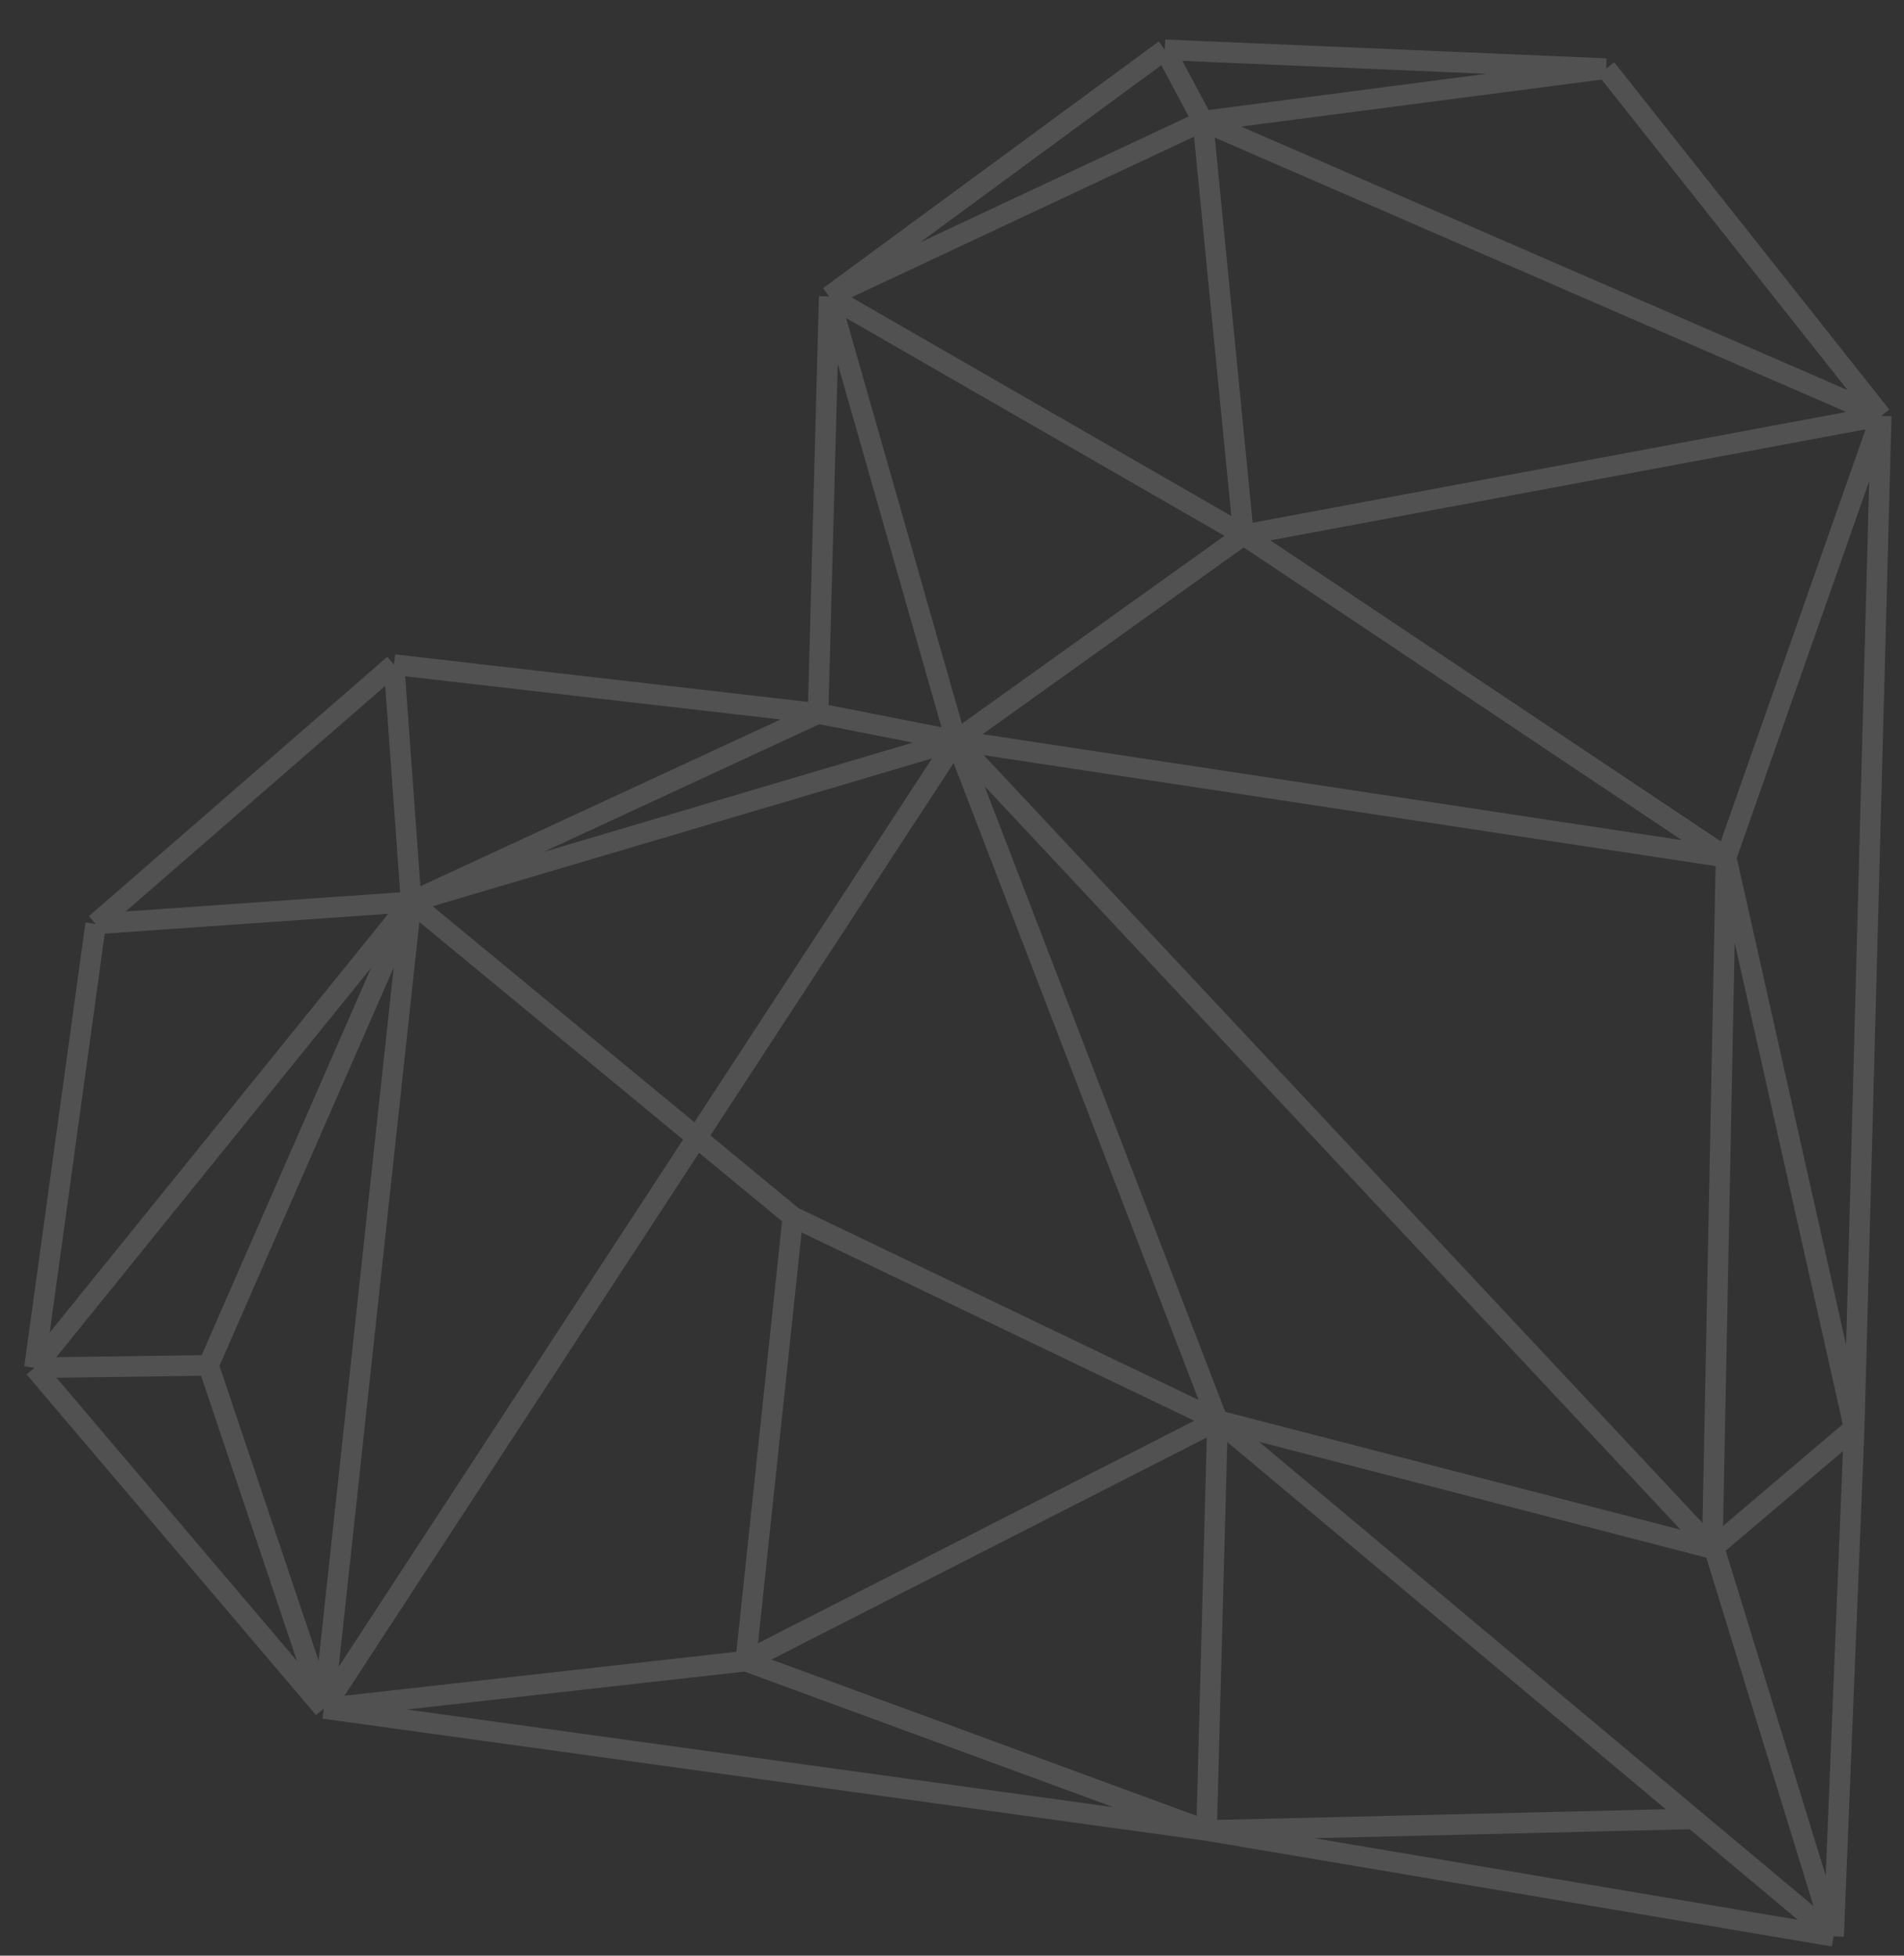 <svg width="185" height="190" viewBox="0 0 185 190" fill="none" xmlns="http://www.w3.org/2000/svg">
<rect x="0" y="0" width="185" height="190" fill="#333333" stroke="none"/>
<path d="M79.487 69.314L80.569 28.797M79.487 69.314L92.889 71.949M79.487 69.314L39.951 87.62M79.487 69.314L38.283 64.569M80.569 28.797L113.177 4.839M80.569 28.797L116.874 11.771M80.569 28.797L120.824 51.967M80.569 28.797L92.889 71.949M113.177 4.839L156.057 6.667M113.177 4.839L116.874 11.771M156.057 6.667L116.874 11.771M156.057 6.667L182.786 40.41M116.874 11.771L120.824 51.967M116.874 11.771L182.786 40.41M120.824 51.967L92.889 71.949M120.824 51.967L182.786 40.41M120.824 51.967L167.712 83.286M92.889 71.949L167.712 83.286M92.889 71.949L166.376 150.447M92.889 71.949L118.299 138.002M92.889 71.949L31.465 165.979M92.889 71.949L39.951 87.62M182.786 40.41L167.712 83.286M182.786 40.41L180.16 138.743M167.712 83.286L166.376 150.447M167.712 83.286L180.16 138.743M166.376 150.447L166.529 150.317M166.376 150.447L118.299 138.002M180.16 138.743L178.157 188.118M180.16 138.743L166.529 150.317M178.157 188.118L166.529 150.317M178.157 188.118L117.235 177.836M178.157 188.118L164.533 176.711M118.299 138.002L164.533 176.711M118.299 138.002L117.235 177.836M118.299 138.002L77.04 118.222M118.299 138.002L72.462 161.379M117.235 177.836L164.533 176.711M117.235 177.836L72.462 161.379M117.235 177.836L31.465 165.979M31.465 165.979L72.462 161.379M31.465 165.979L20.253 132.651M31.465 165.979L3.349 132.883M31.465 165.979L39.951 87.62M72.462 161.379L77.04 118.222M77.04 118.222L39.951 87.62M20.253 132.651L3.349 132.883M20.253 132.651L39.951 87.62M3.349 132.883L39.951 87.62M3.349 132.883L9.296 89.763M39.951 87.62L38.283 64.569M39.951 87.62L9.296 89.763M38.283 64.569L9.296 89.763" stroke="white" stroke-opacity="0.15" stroke-width="2"/>
</svg>
